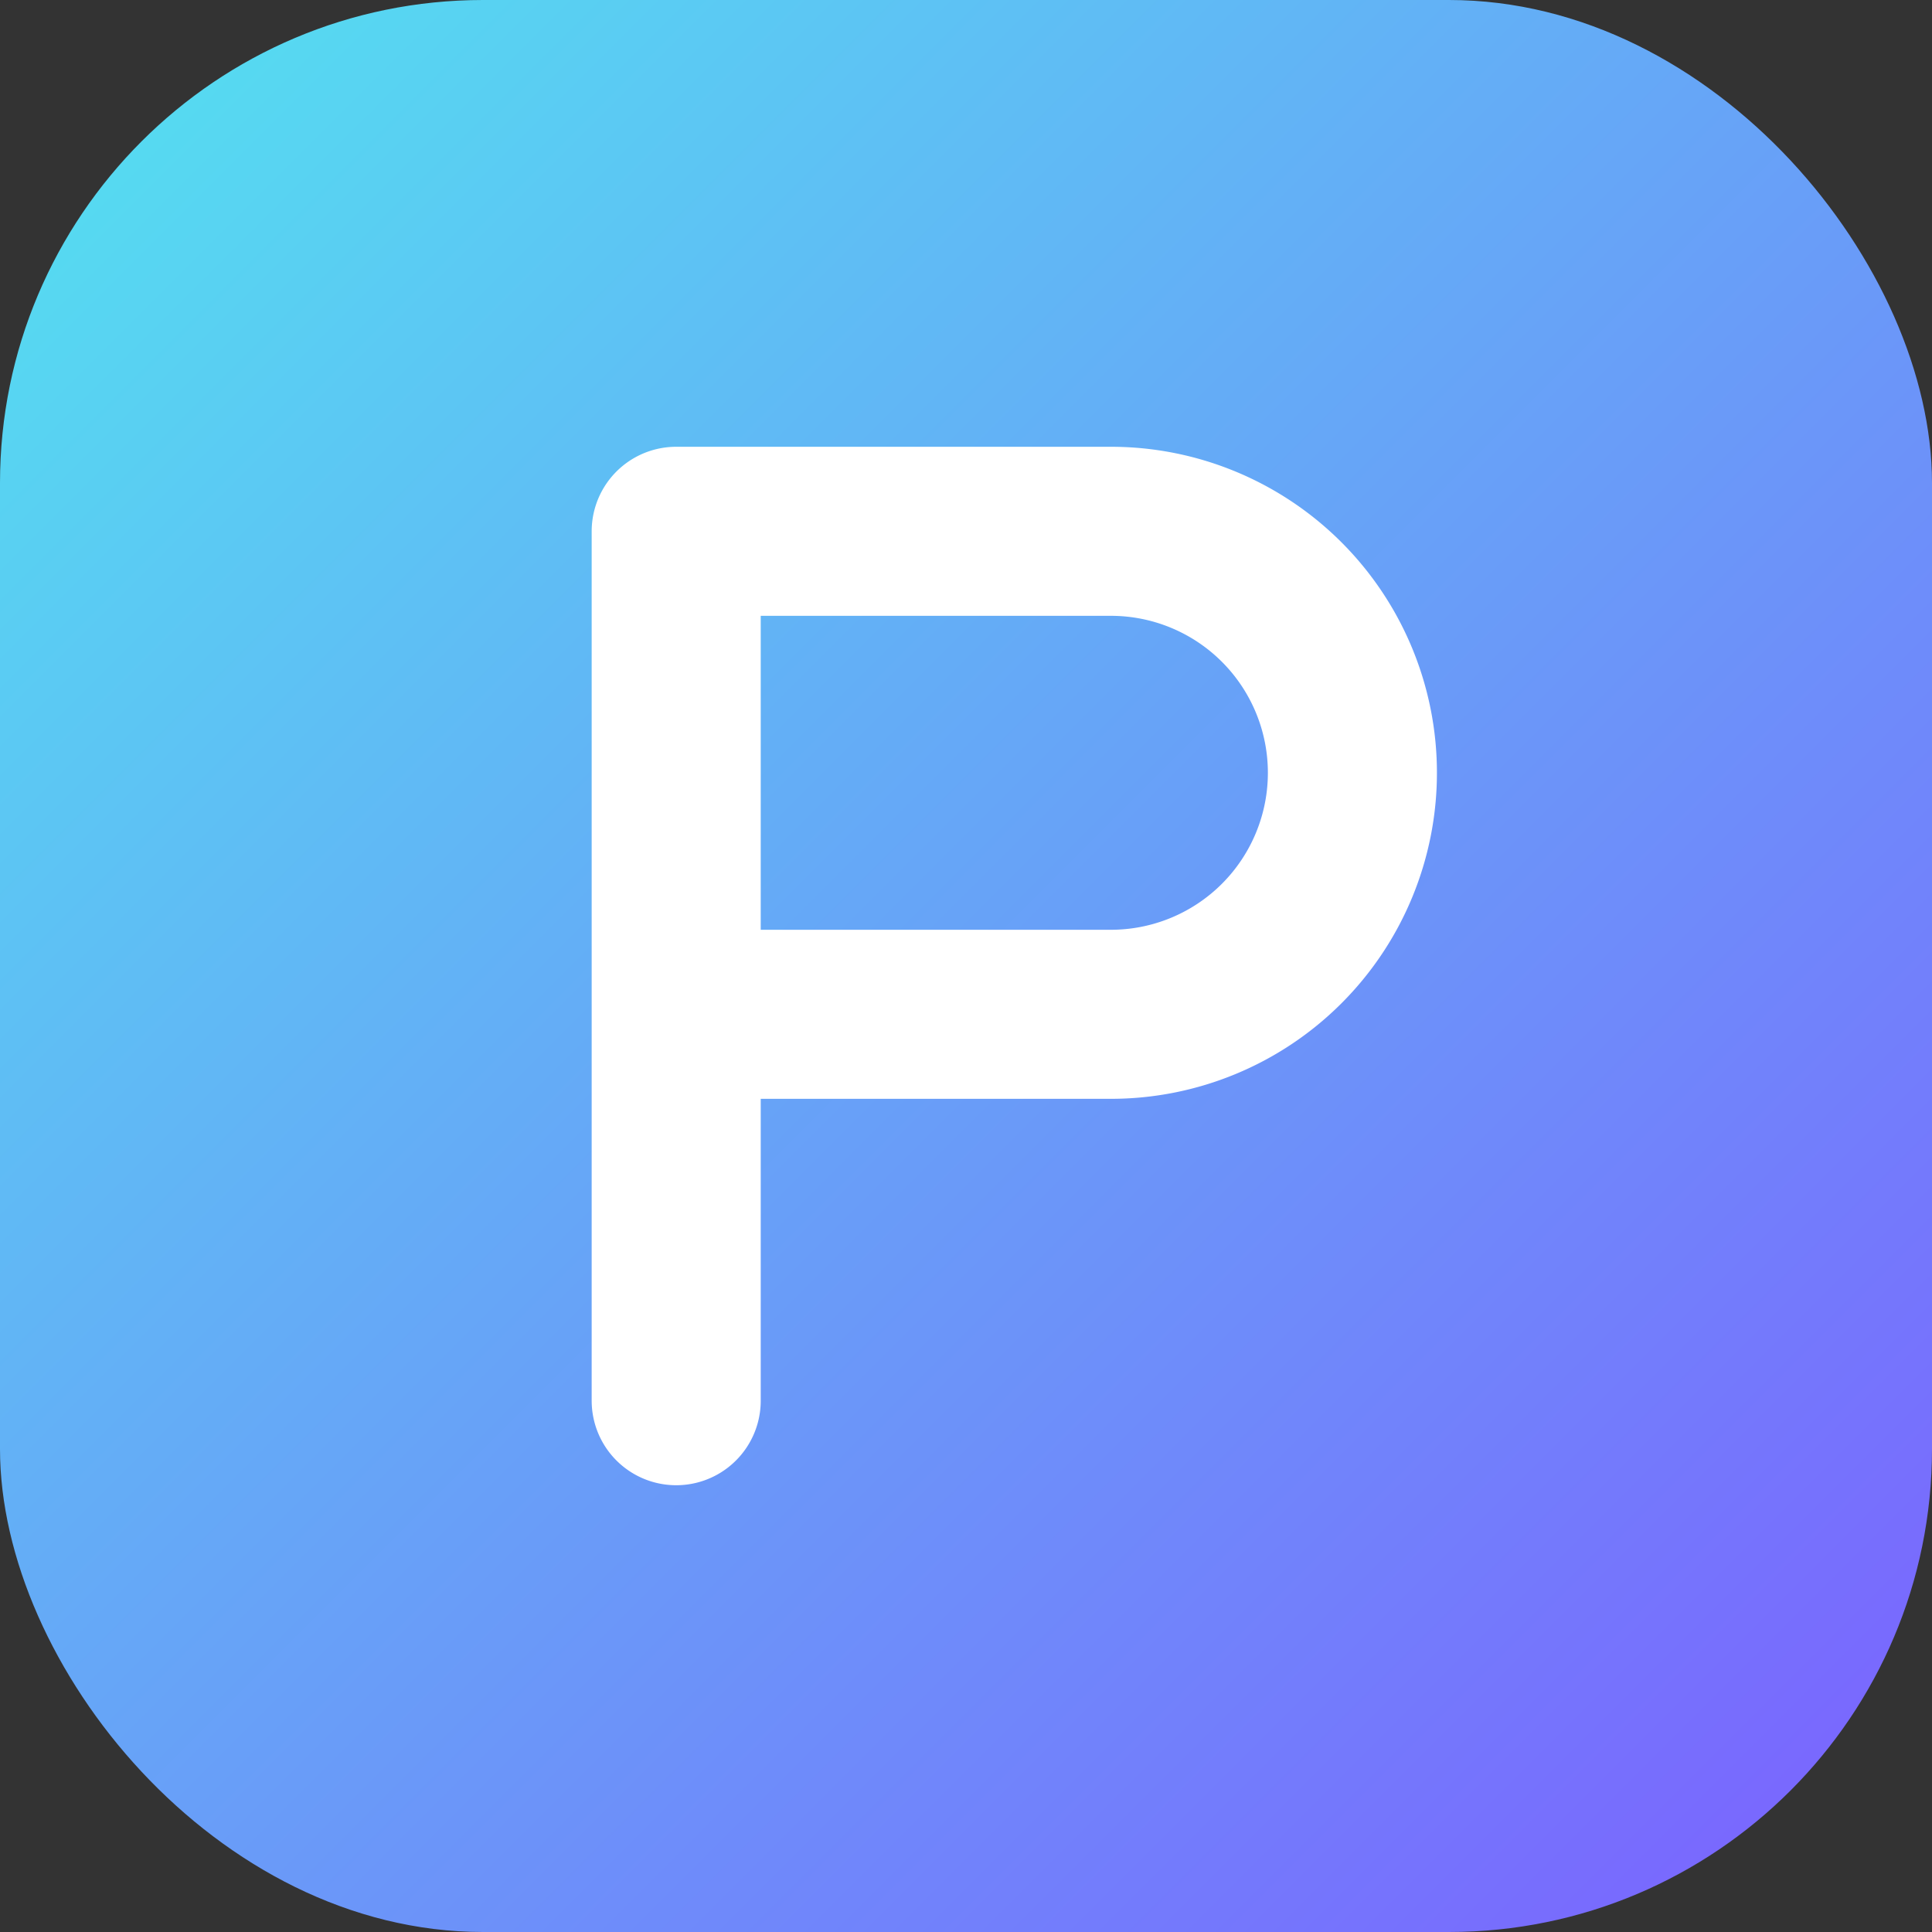 
<svg width="80" height="80" viewBox="0 0 80 80" fill="none" xmlns="http://www.w3.org/2000/svg">
  <rect x="0" y="0" width="80" height="80" fill="#333333" stroke="none"/>
  <defs>
    <linearGradient id="grad1" x1="0" y1="0" x2="80" y2="80" gradientUnits="userSpaceOnUse">
      <stop stop-color="#53e3f0"/>
      <stop offset="1" stop-color="#7c5fff"/>
    </linearGradient>
  </defs>
  <rect width="80" height="80" rx="20" fill="url(#grad1)"/>
  <path d="M28 58V22h18a10 10 0 010 20H28" stroke="#fff" stroke-width="7" stroke-linecap="round" stroke-linejoin="round"/>
</svg>
